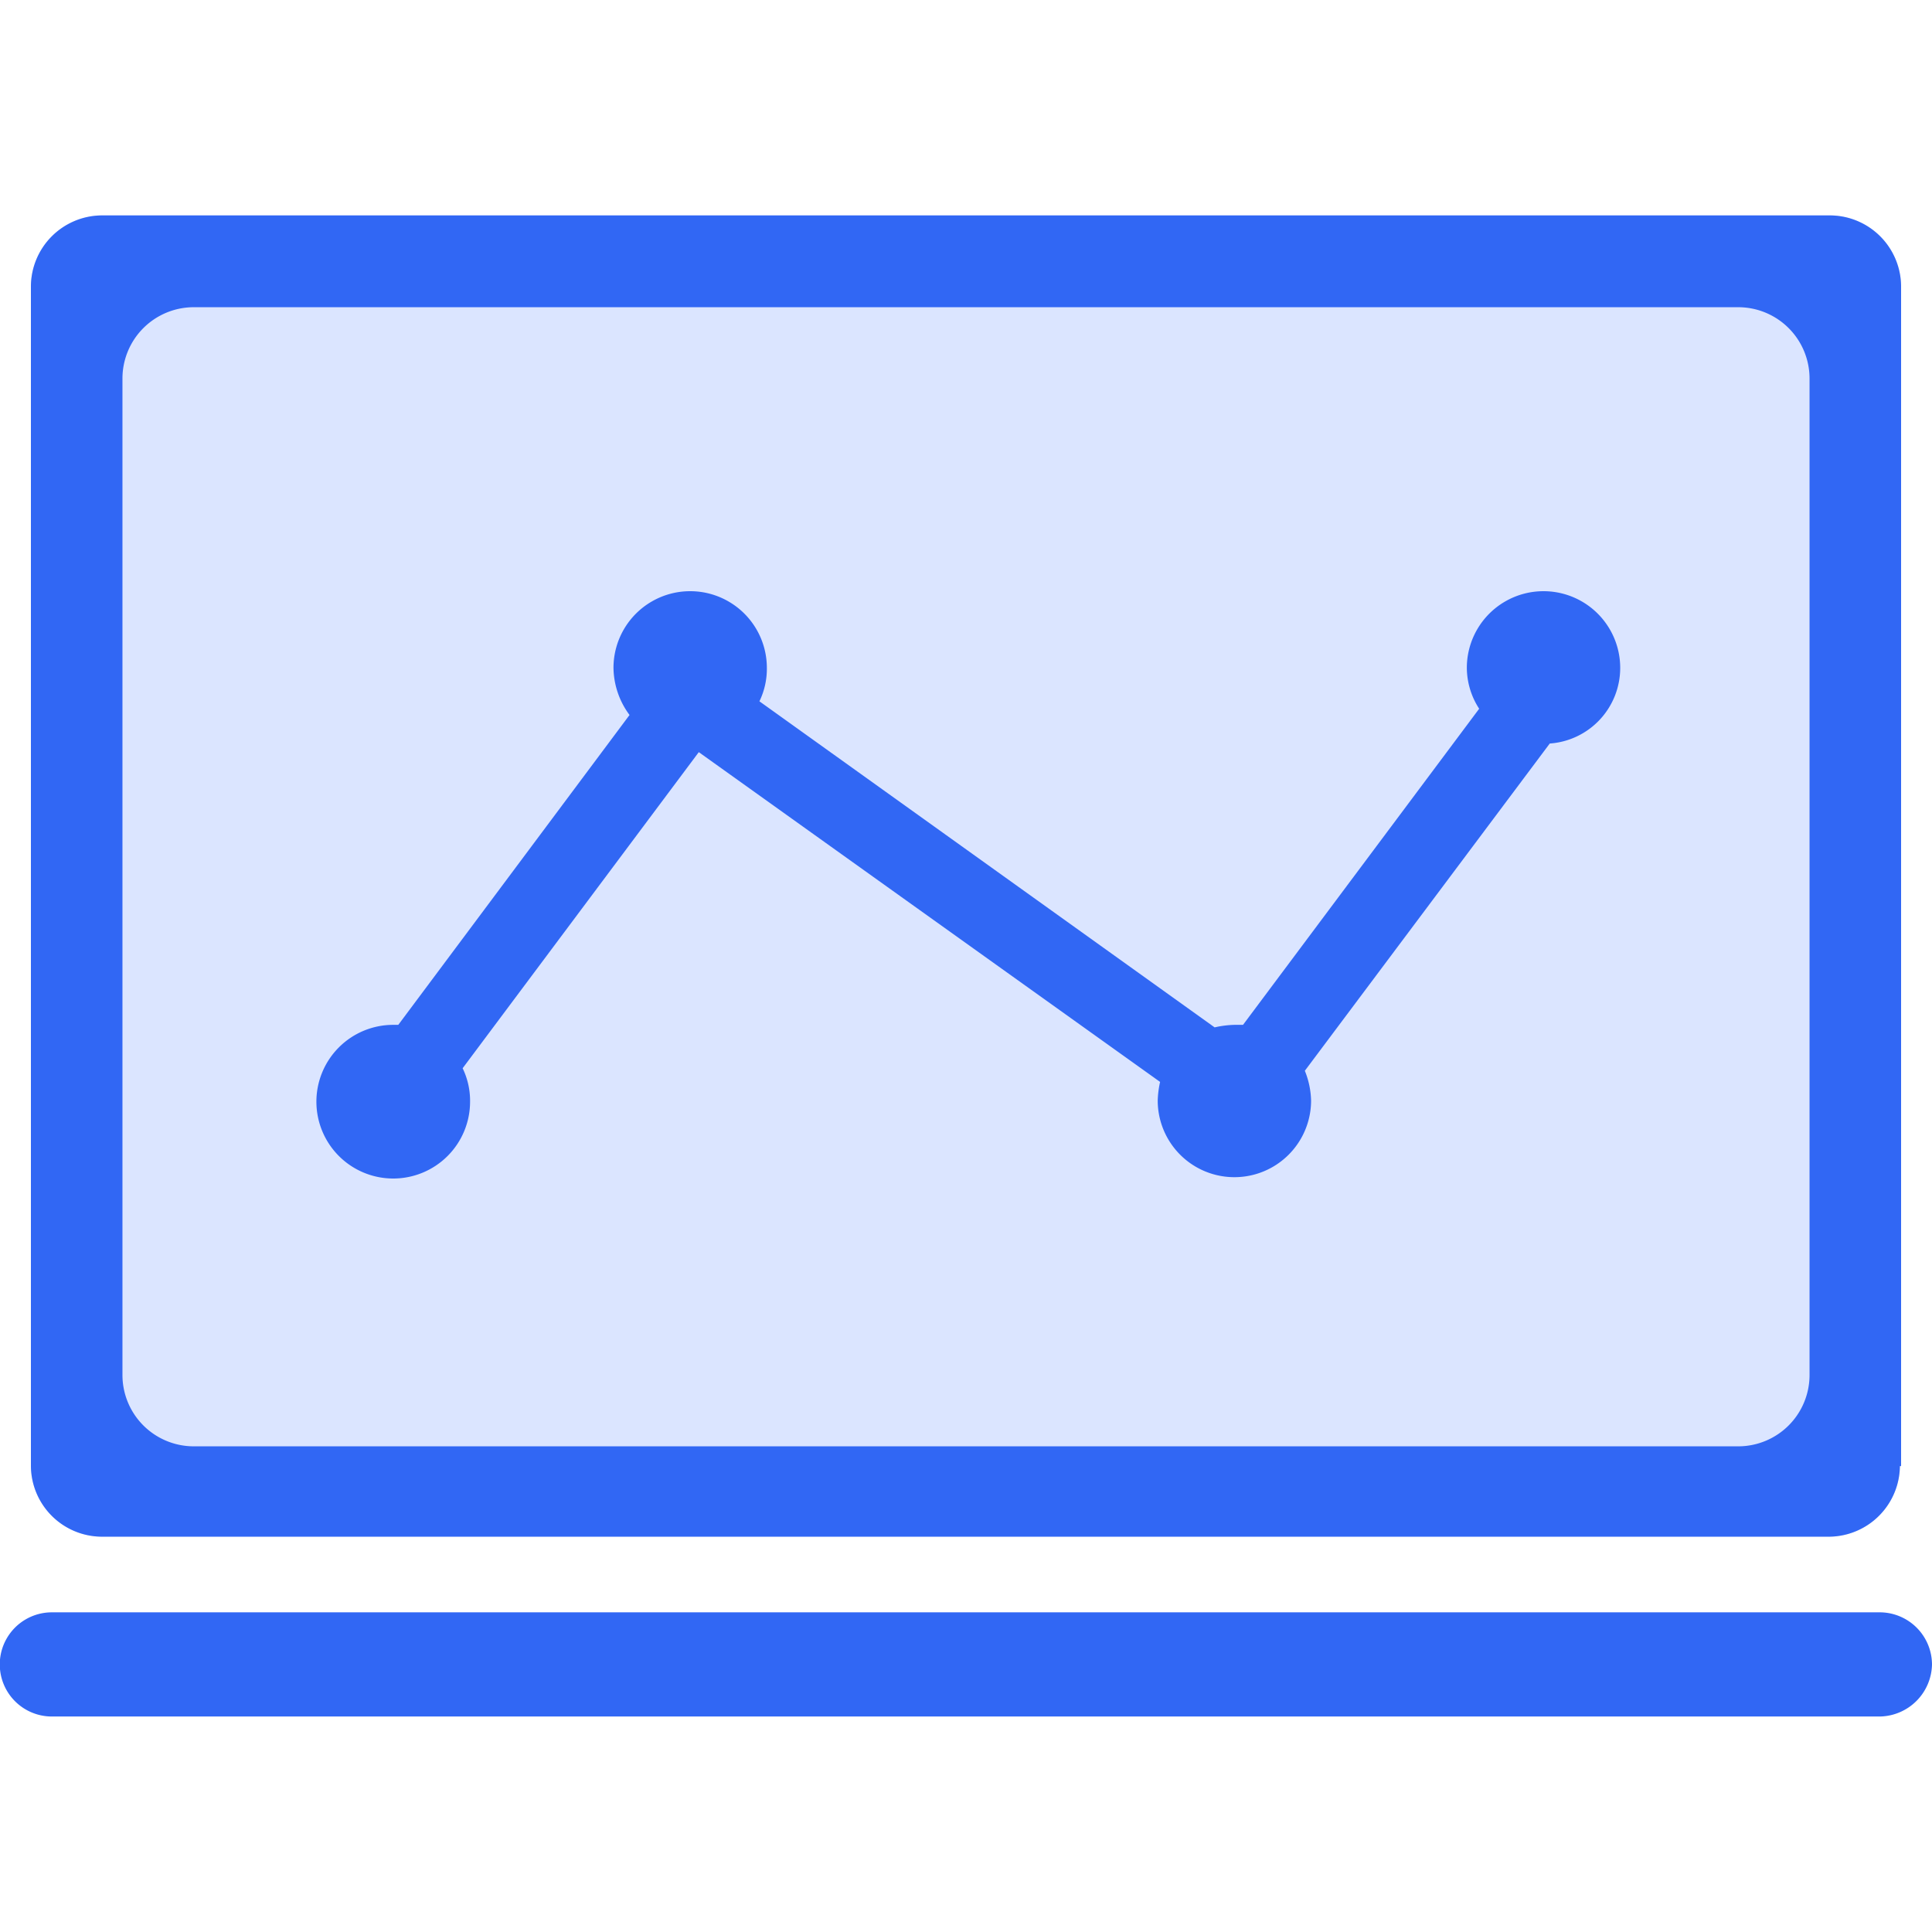 <svg id="internet-operation-c1-pic03" xmlns="http://www.w3.org/2000/svg" width="130" height="130" viewBox="0 0 130 130">
<defs>
    <style>
      .cls-1 {
        fill: #dbe5ff;
      }

      .cls-1, .cls-2 {
        fill-rule: evenodd;
      }

      .cls-2 {
        fill: #3167f4;
      }
    </style>
  </defs>
  <path id="形状_618" data-name="形状 618" class="cls-1" d="M1463.84,1061.15a4.8,4.8,0,0,1-4.75,4.75H1342.82a4.791,4.791,0,0,1-4.74-4.75v-79.4a4.8,4.8,0,0,1,4.74-4.755h116.36a4.8,4.8,0,0,1,4.74,4.755v79.4h-0.08Z" transform="translate(-1336 -962.5)"/>
  <path id="形状_618_拷贝" data-name="形状 618 拷贝" class="cls-2" d="M1463.84,1061.15a4.8,4.8,0,0,1-4.75,4.75H1342.82a4.791,4.791,0,0,1-4.74-4.75v-79.4a4.8,4.8,0,0,1,4.74-4.755h116.36a4.8,4.8,0,0,1,4.74,4.755v79.4h-0.08Zm-119.6-6.09a4.8,4.8,0,0,0,4.74,4.76h104.04a4.8,4.8,0,0,0,4.74-4.76V987.926a4.8,4.8,0,0,0-4.74-4.754H1348.98a4.8,4.8,0,0,0-4.74,4.754v67.134h0ZM1462.51,1078H1339.49a3.505,3.505,0,0,1,0-7.01h123.02a3.523,3.523,0,0,1,3.49,3.51,3.575,3.575,0,0,1-3.49,3.5h0Z" transform="translate(-1336 -962.5)"/>
  <path id="形状_618_拷贝_2" data-name="形状 618 拷贝 2" class="cls-2" d="M1445.02,1007.44a5.16,5.16,0,1,0-10.32,0,5.093,5.093,0,0,0,.83,2.75l-15.89,21.27h-0.58a6.636,6.636,0,0,0-1.33.17l-30.63-21.94a5.026,5.026,0,0,0,.5-2.25,5.16,5.16,0,1,0-10.32,0,5.432,5.432,0,0,0,1.08,3.17l-15.56,20.85h-0.33a5.17,5.17,0,1,0,5.16,5.17,5.026,5.026,0,0,0-.5-2.25l15.89-21.27,31.04,22.19a6.581,6.581,0,0,0-.16,1.25,5.16,5.16,0,1,0,10.32,0,5.688,5.688,0,0,0-.42-2l16.48-22.02a5.1,5.1,0,0,0,4.74-5.09h0Z" transform="translate(-1336 -962.5)"/>
</svg>
